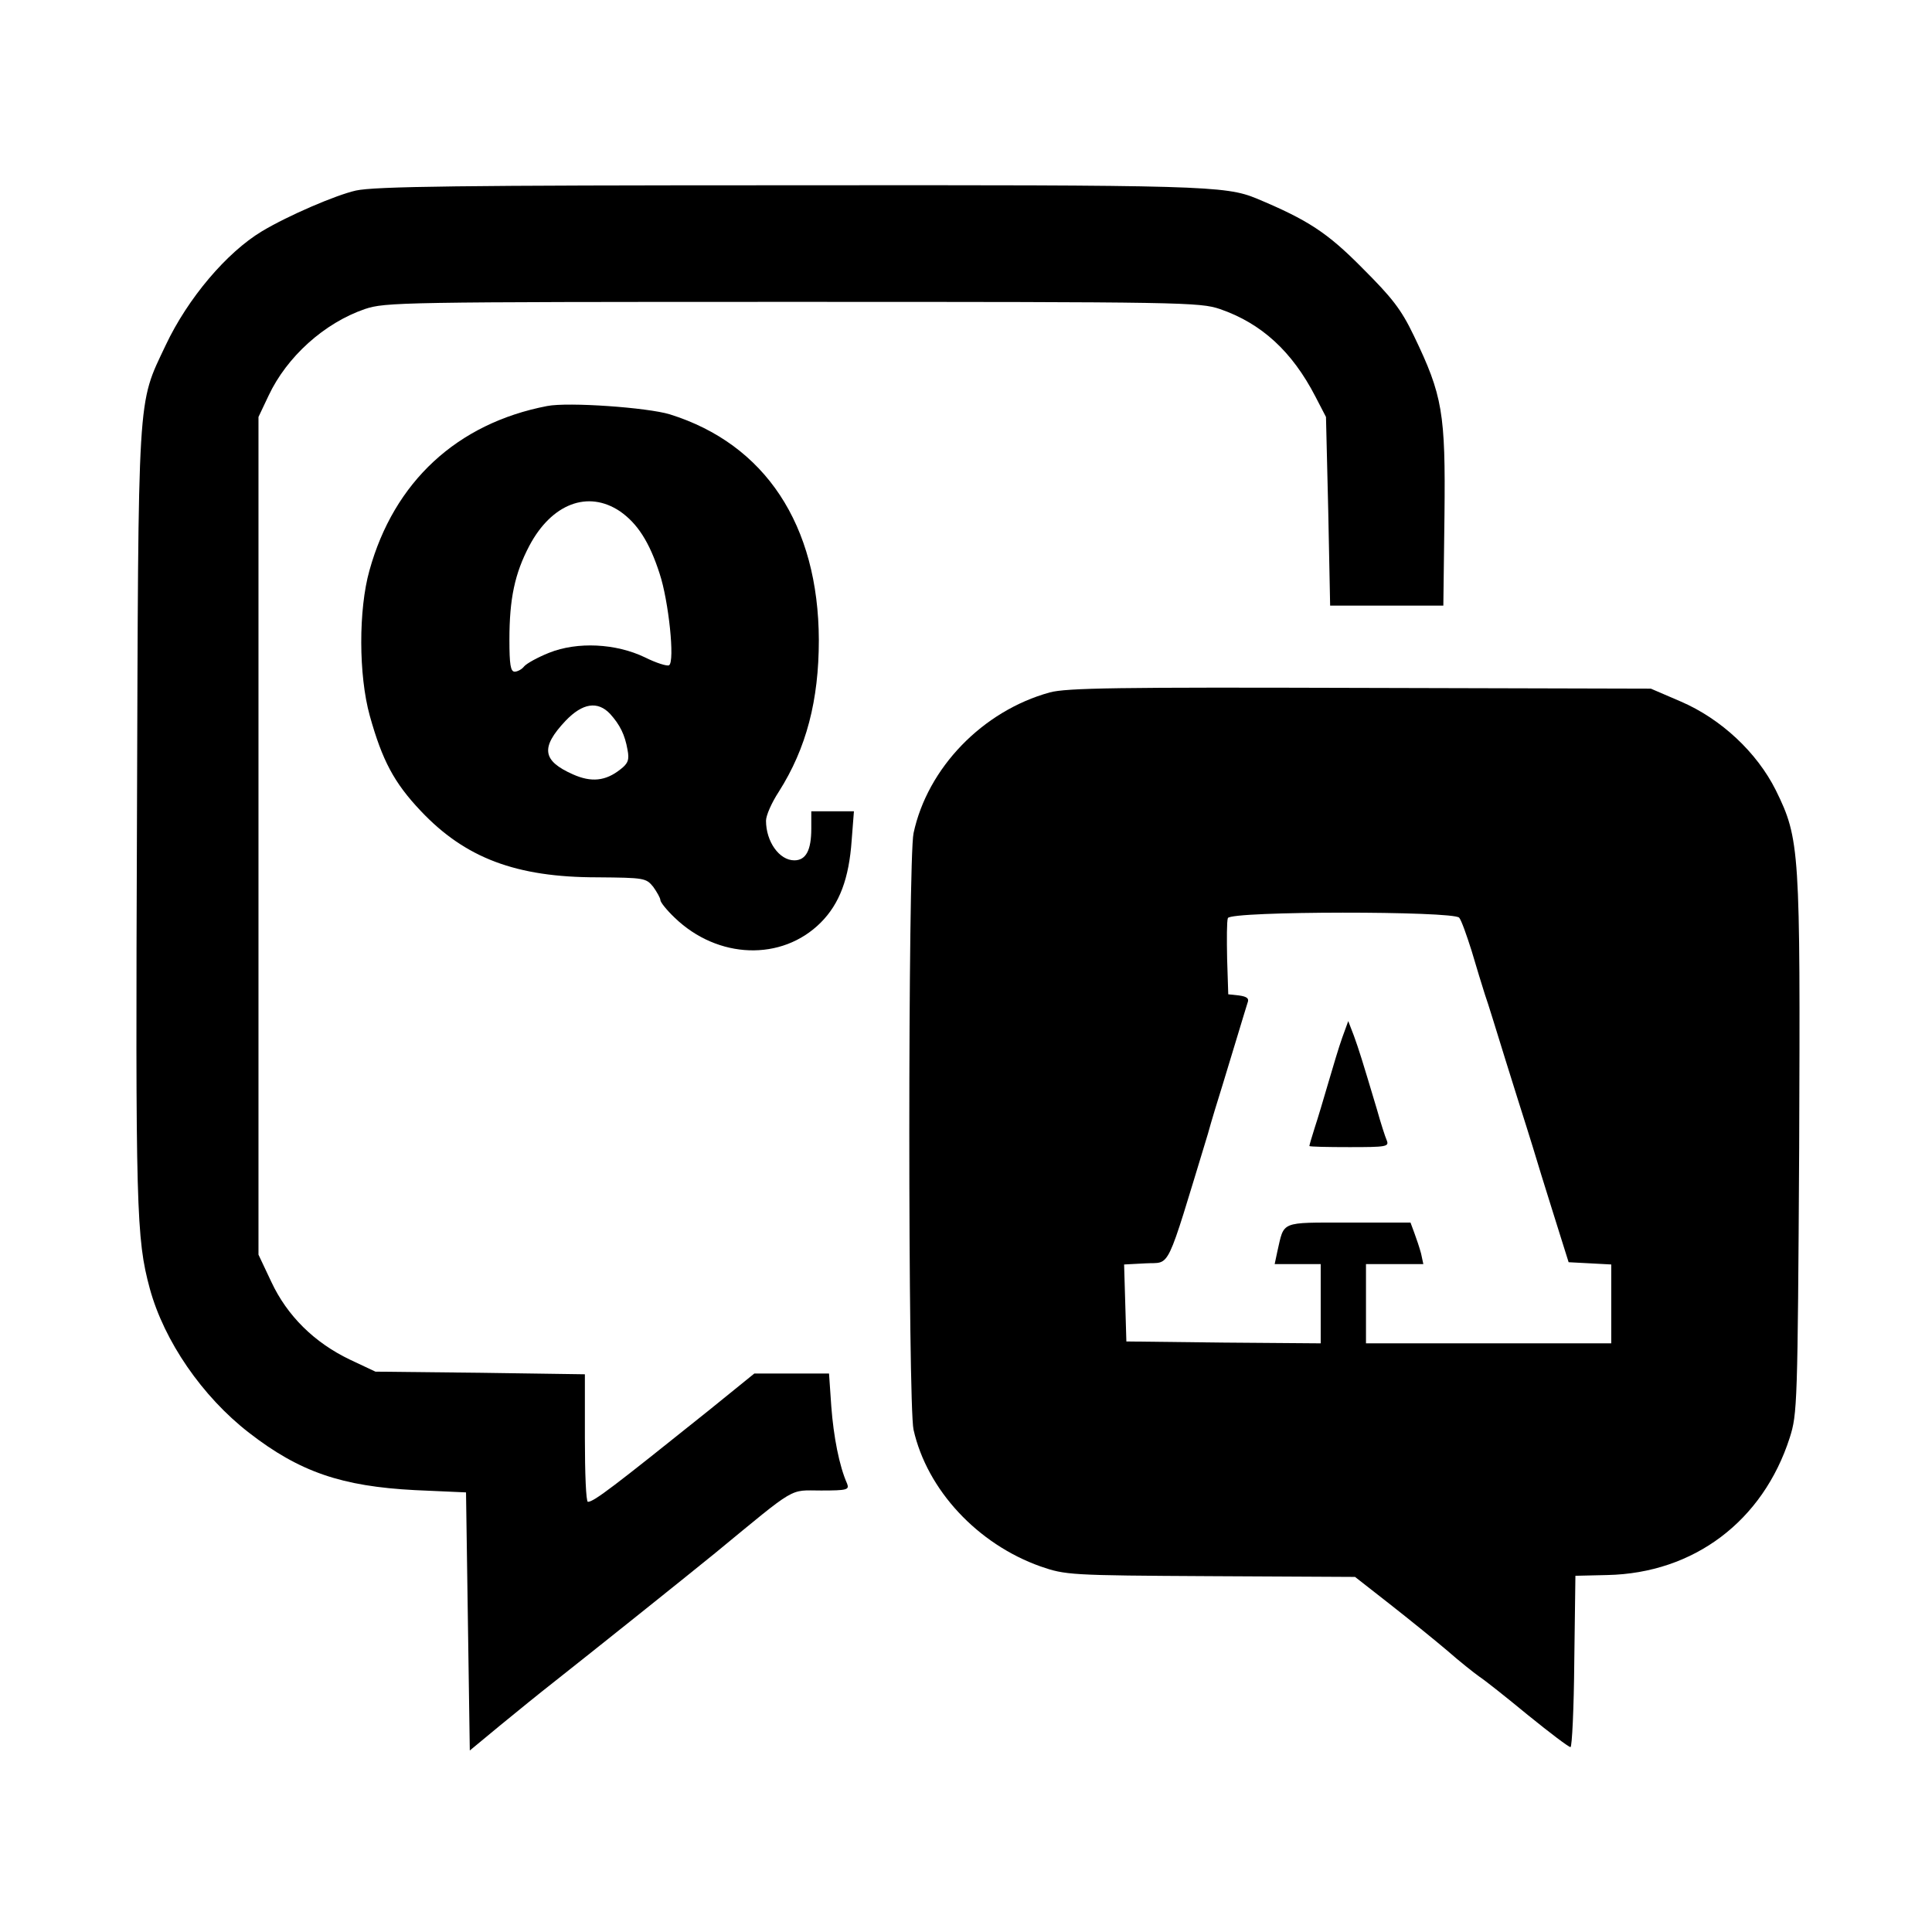 <?xml version="1.0" standalone="no"?>
<!DOCTYPE svg PUBLIC "-//W3C//DTD SVG 20010904//EN"
 "http://www.w3.org/TR/2001/REC-SVG-20010904/DTD/svg10.dtd">
<svg version="1.0" xmlns="http://www.w3.org/2000/svg"
 width="512pt" height="512pt" viewBox="0 0 512 512"
 preserveAspectRatio="xMidYMid meet">

<g transform="translate(0,512) scale(0.1,-0.1)"
fill="#000000" stroke="none">
<path d="M943 4615 c-53 -12 -179 -66 -249 -108 -93 -56 -196 -177 -255 -302
-76 -161 -72 -108 -76 -1250 -4 -1041 -2 -1117 34 -1250 38 -139 139 -286 263
-382 134 -104 246 -142 440 -152 l135 -6 5 -342 5 -342 81 67 c45 37 108 88
140 113 109 86 338 269 429 343 220 181 195 166 281 166 69 0 75 2 69 18 -21
47 -36 125 -42 205 l-6 87 -99 0 -99 0 -121 -98 c-251 -201 -304 -242 -320
-242 -5 0 -8 76 -8 169 l0 169 -277 4 -278 3 -68 32 c-94 45 -166 116 -208
206 l-34 72 0 1110 0 1110 27 57 c48 102 147 192 255 229 54 18 93 19 1133 19
1039 0 1079 -1 1133 -19 110 -38 191 -112 253 -232 l28 -54 6 -250 5 -250 150
0 150 0 3 239 c3 272 -5 318 -81 476 -34 71 -58 101 -137 180 -93 94 -144 127
-280 184 -83 34 -143 36 -1239 35 -871 0 -1098 -3 -1148 -14z"/>
<path d="M1450 4044 c-239 -46 -406 -201 -471 -436 -29 -103 -29 -277 1 -385
33 -118 64 -177 135 -252 118 -125 253 -176 468 -176 125 -1 129 -2 148 -25
10 -14 19 -30 19 -35 0 -6 17 -27 38 -47 114 -110 284 -116 387 -13 50 50 75
117 82 218 l6 77 -57 0 -56 0 0 -46 c0 -57 -14 -84 -45 -84 -40 0 -75 50 -75
105 0 14 15 48 34 77 73 115 106 242 106 402 -1 305 -142 519 -395 598 -59 18
-269 33 -325 22z m193 -279 c46 -32 78 -81 105 -165 24 -72 41 -234 25 -243
-5 -3 -34 6 -64 21 -77 37 -179 42 -254 12 -30 -12 -59 -28 -66 -36 -6 -8 -18
-14 -25 -14 -11 0 -14 19 -14 85 0 108 14 175 53 249 59 111 155 148 240 91z
m-26 -537 c26 -29 39 -55 46 -95 5 -26 2 -36 -19 -52 -39 -31 -77 -35 -126
-13 -81 36 -86 71 -19 142 45 47 85 53 118 18z"/>
<path d="M2782 3285 c-178 -49 -324 -200 -361 -373 -15 -70 -15 -1517 0 -1581
36 -160 170 -303 336 -362 67 -23 76 -24 451 -26 l383 -2 92 -72 c51 -40 119
-95 152 -123 33 -29 71 -59 85 -69 14 -9 72 -55 129 -102 58 -47 108 -85 113
-85 4 0 9 102 10 227 l3 227 85 2 c229 5 412 143 483 364 20 63 21 86 25 768
3 791 2 818 -62 948 -50 100 -145 189 -252 235 l-79 34 -770 2 c-642 2 -779 0
-823 -12z m1085 -597 c6 -7 20 -47 33 -88 12 -41 28 -93 35 -115 8 -22 32
-101 55 -175 23 -74 48 -153 55 -175 7 -22 25 -80 40 -130 15 -49 38 -121 50
-160 l22 -70 57 -3 56 -3 0 -104 0 -105 -325 0 -325 0 0 105 0 105 76 0 76 0
-6 28 c-4 15 -12 39 -18 55 l-10 27 -164 0 c-184 0 -170 5 -189 -77 l-7 -33
61 0 61 0 0 -105 0 -105 -257 2 -258 3 -3 102 -3 102 57 3 c68 4 51 -31 165
343 9 33 27 92 39 130 12 39 30 99 41 135 11 36 22 73 25 82 5 12 -1 17 -23
20 l-28 3 -3 94 c-1 52 -1 100 2 108 8 19 599 19 613 1z"/>
<path d="M3557 2370 c-9 -25 -25 -79 -37 -120 -12 -41 -28 -95 -36 -119 -8
-25 -14 -46 -14 -48 0 -2 48 -3 106 -3 97 0 106 1 99 18 -4 9 -16 46 -26 82
-41 137 -47 156 -61 195 l-15 39 -16 -44z"/>
</g>
</svg>
